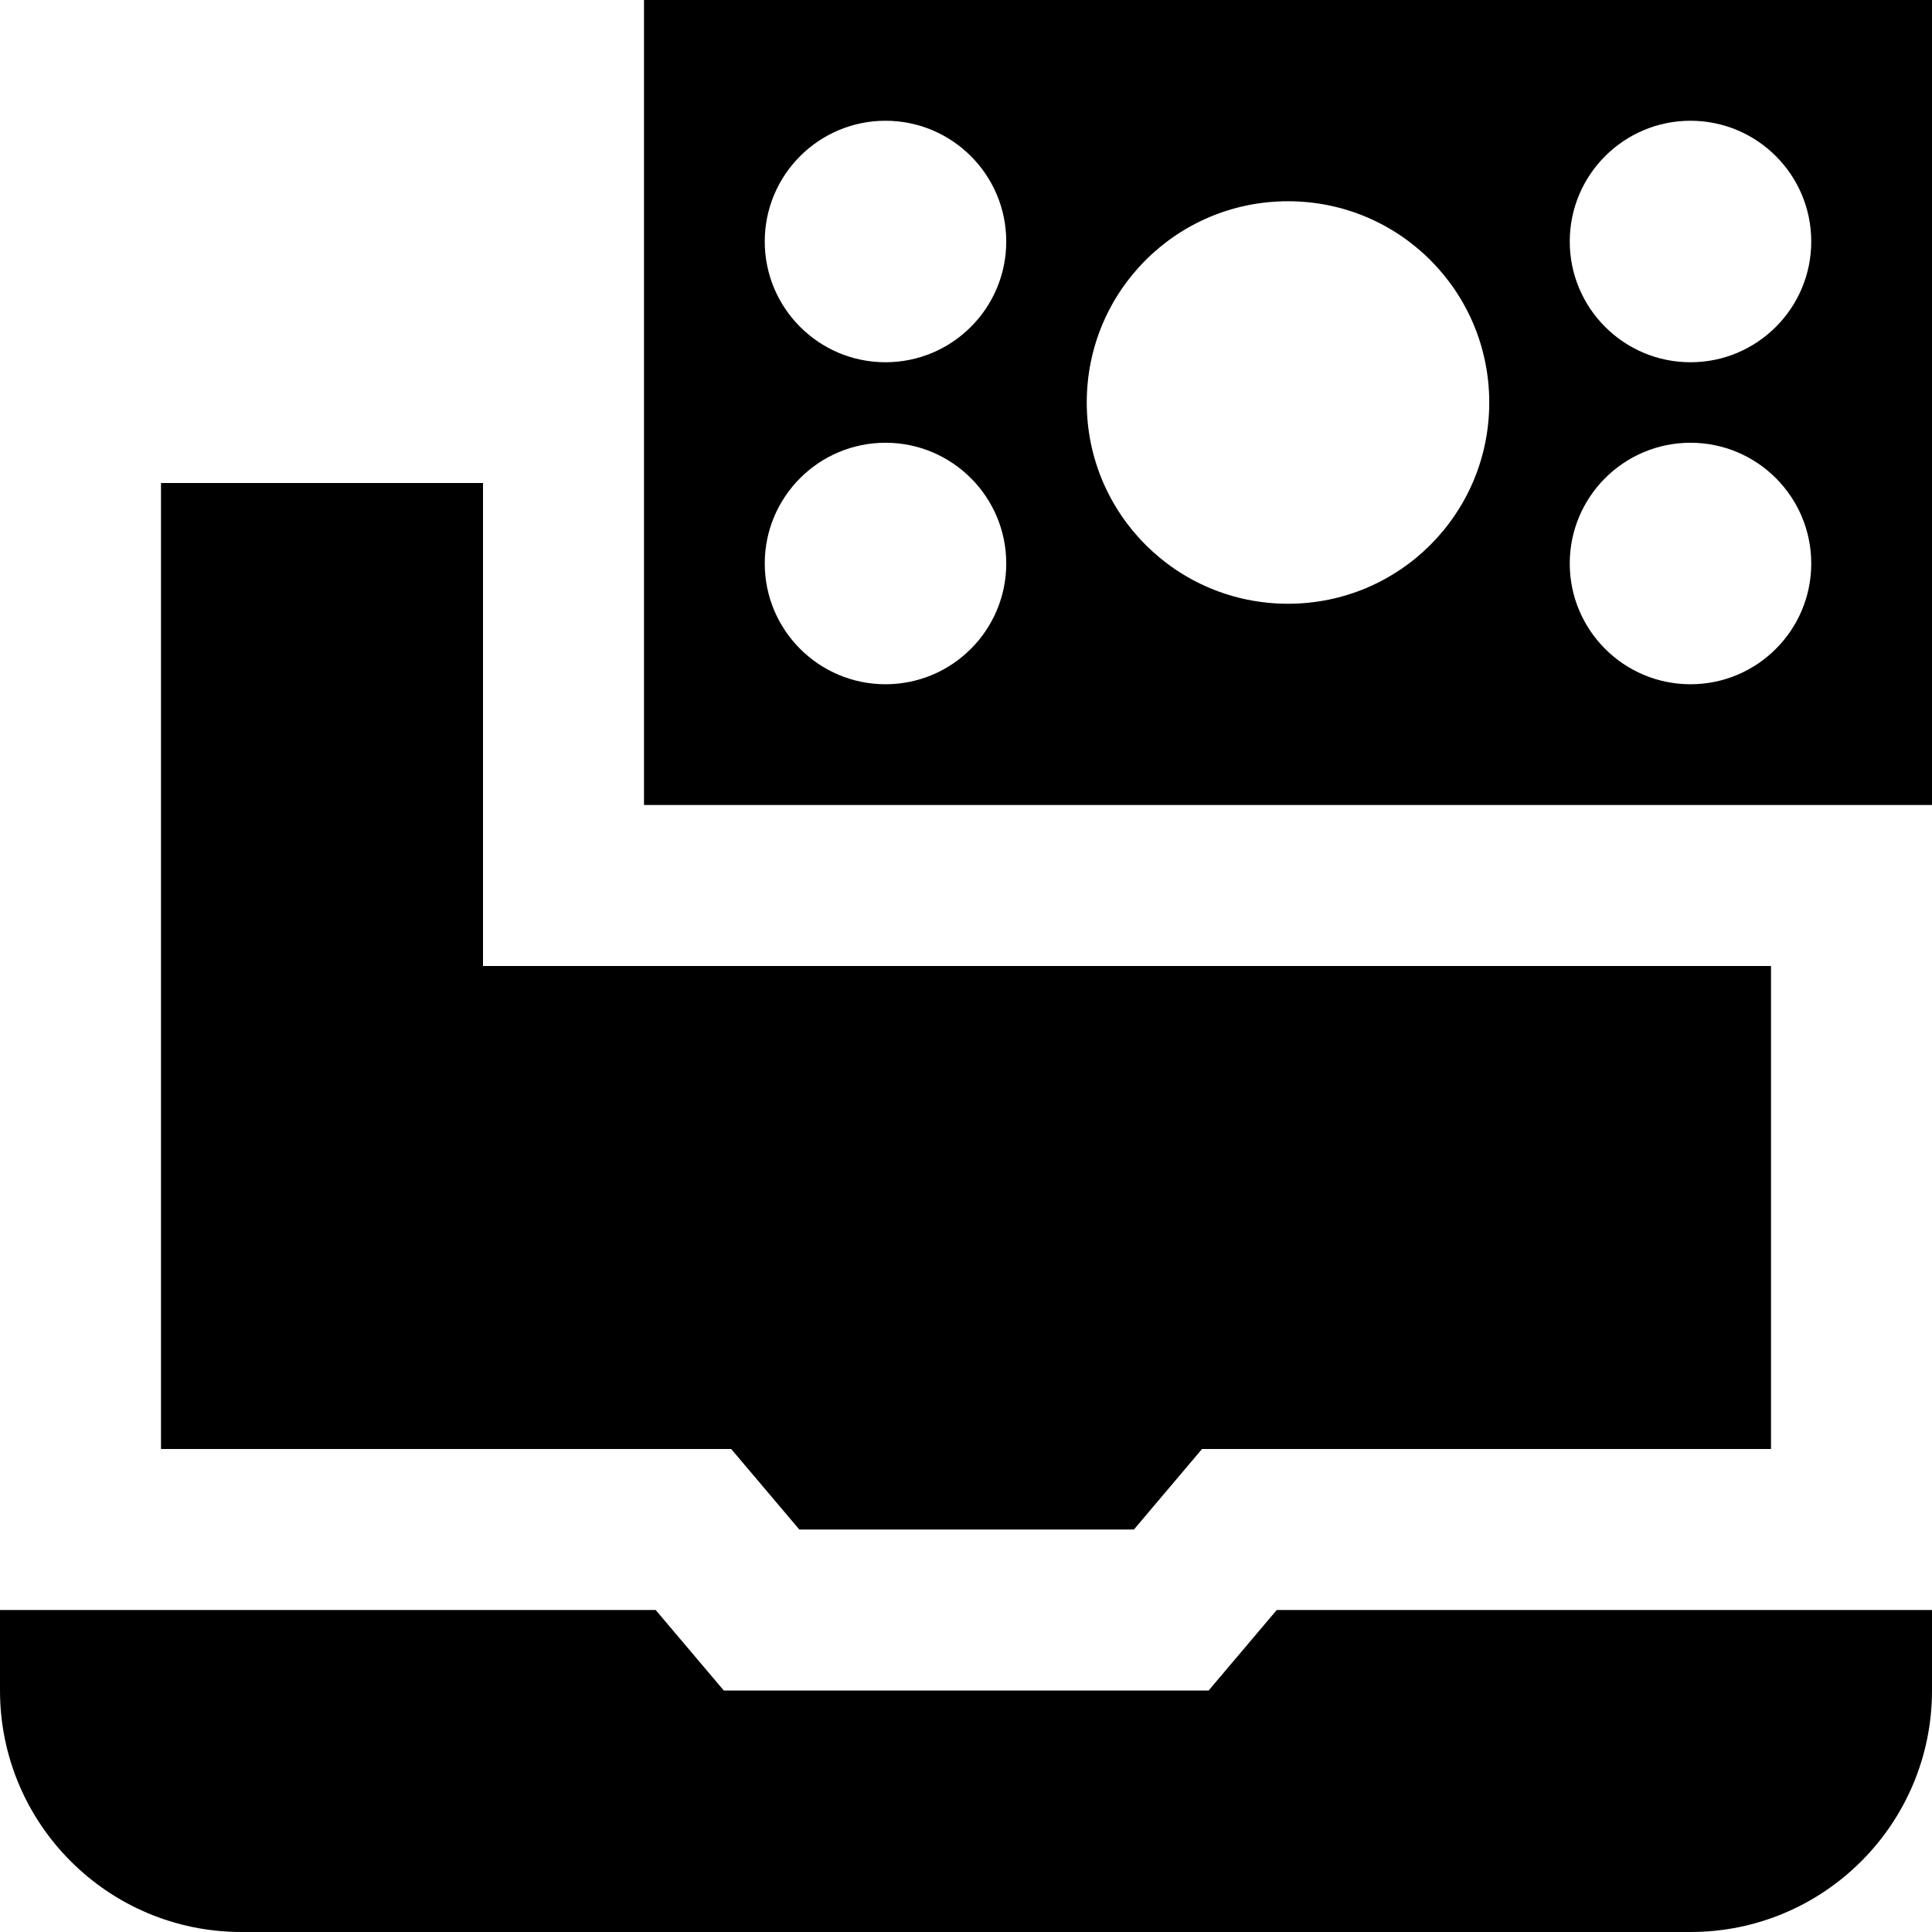 <svg id="Layer_1" viewBox="0 0 24 24" xmlns="http://www.w3.org/2000/svg" data-name="Layer 1"><path d="m8 0v10h16v-10zm3 4.5c-.828 0-1.5-.672-1.5-1.5s.672-1.5 1.5-1.5 1.5.672 1.5 1.5-.672 1.5-1.5 1.5zm0 4c-.828 0-1.5-.672-1.5-1.5s.672-1.5 1.5-1.5 1.5.672 1.5 1.5-.672 1.5-1.5 1.5zm10-4c-.828 0-1.5-.672-1.5-1.5s.672-1.5 1.5-1.5 1.5.672 1.5 1.5-.672 1.5-1.5 1.5zm0 4c-.828 0-1.5-.672-1.5-1.5s.672-1.5 1.5-1.5 1.5.672 1.5 1.5-.672 1.5-1.5 1.5zm-5-1c-1.383 0-2.5-1.117-2.5-2.5s1.117-2.5 2.5-2.5 2.5 1.117 2.5 2.5-1.117 2.5-2.5 2.5zm-.14 12.5h8.14v1c0 1.657-1.343 3-3 3h-18c-1.657 0-3-1.343-3-3v-1h8.145l.846 1h6.023zm-6.778-2h-7.082v-12h4v6h16v6h-7.068l-.846 1h-4.157l-.846-1z"/></svg>